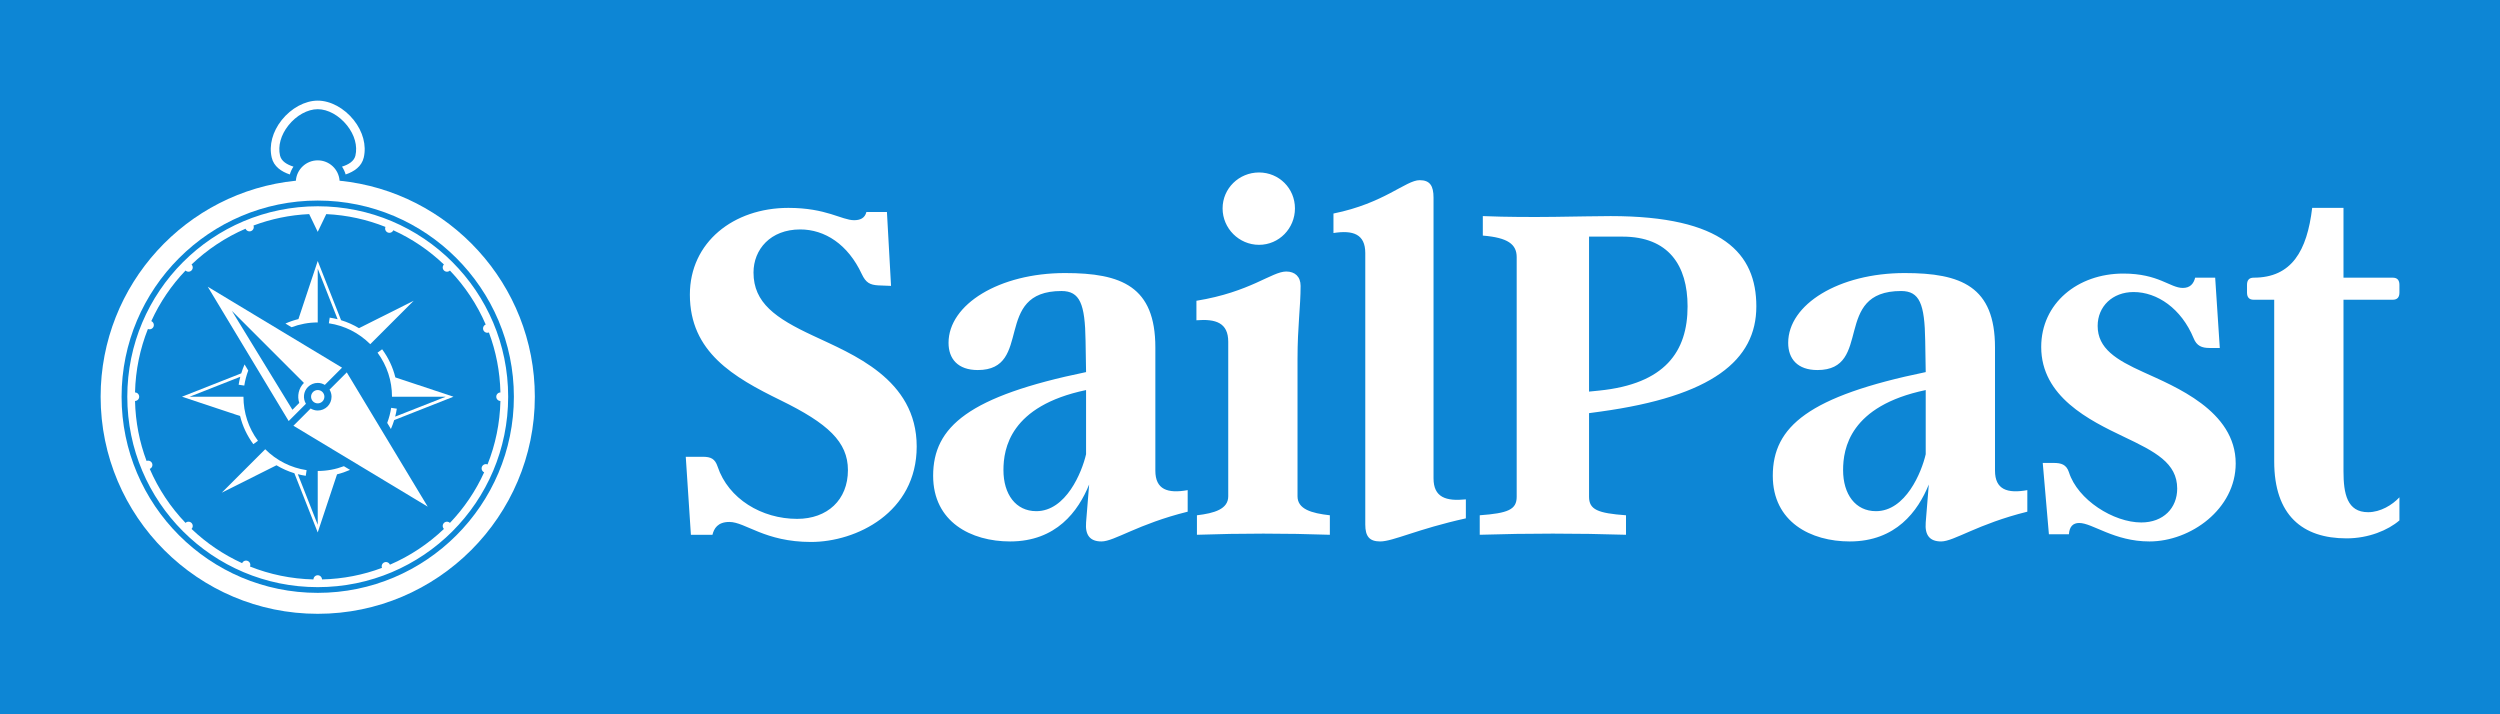 
			<svg width="3262.635" height="932.352" xmlns="http://www.w3.org/2000/svg" xmlns:xlink="http://www.w3.org/1999/xlink" version="1.1">
				<rect fill="#0d86d5" width="3262.635" height="932.352"/>
				<g transform="scale(13.132) translate(10, 10)">
					<g id="SvgjsG1008" rel="mainfill" name="main_text" xmlns:name="mainText_mainfill" transform="translate(56.876, -18.054)" fill="#ffffff"><path fill="#ffffff" d="M17.391 54.774 c0 -2.805 -1.989 -4.641 -6.681 -6.936 s-9.027 -4.794 -9.027 -10.506 c0 -5.202 4.335 -8.619 9.792 -8.619 c3.774 0 5.304 1.224 6.528 1.224 c0.612 0 1.071 -0.204 1.224 -0.816 l2.04 0 l0.408 7.344 l-1.275 -0.051 c-0.816 -0.051 -1.224 -0.255 -1.632 -1.122 c-1.377 -2.958 -3.672 -4.437 -6.12 -4.437 c-2.958 0 -4.641 1.989 -4.641 4.284 c0 3.009 2.193 4.539 5.916 6.273 c3.876 1.836 10.302 4.284 10.302 11.016 c0 6.579 -6.018 9.486 -10.506 9.486 c-4.59 0 -6.528 -1.989 -8.109 -1.989 c-1.173 0 -1.53 0.663 -1.683 1.275 l-2.142 0 l-0.51 -7.752 l1.683 0 c0.816 0 1.224 0.204 1.479 0.969 c1.071 3.213 4.386 5.202 7.905 5.202 c3.009 0 5.049 -1.887 5.049 -4.845 z M47.942 54.825 c0 1.887 1.224 2.295 3.213 1.938 l0 2.142 c-4.947 1.224 -7.293 2.958 -8.568 2.958 c-1.122 0 -1.632 -0.612 -1.53 -1.887 l0.306 -3.774 c-1.071 2.652 -3.264 5.661 -7.854 5.661 c-3.876 0 -7.65 -1.938 -7.65 -6.528 c0 -4.896 3.57 -7.905 15.198 -10.302 l-0.051 -3.111 c-0.051 -3.672 -0.561 -4.947 -2.397 -4.947 c-6.885 0 -2.754 7.854 -8.313 7.854 c-1.989 0 -2.907 -1.122 -2.907 -2.703 c0 -3.825 5.049 -6.936 11.577 -6.936 c5.61 0 8.976 1.326 8.976 7.395 l0 12.24 z M36.11 58.854 c2.958 0 4.539 -3.876 4.947 -5.661 l0 -6.375 c-7.548 1.581 -8.211 5.814 -8.211 7.956 c0 2.397 1.224 4.08 3.264 4.08 z M58.246 32.385 c-1.989 0 -3.621 -1.632 -3.621 -3.621 s1.632 -3.57 3.621 -3.57 s3.57 1.581 3.57 3.57 s-1.581 3.621 -3.57 3.621 z M62.071 57.375 c0 1.275 1.377 1.683 3.213 1.887 l0 1.938 c-4.386 -0.153 -8.823 -0.153 -13.209 0 l0 -1.938 c1.734 -0.204 3.111 -0.612 3.111 -1.887 l0 -15.351 c0 -1.887 -1.224 -2.295 -3.162 -2.142 l0 -1.938 c5.355 -0.867 7.497 -2.907 8.925 -2.907 c0.867 0 1.428 0.51 1.428 1.428 c0 2.091 -0.306 4.029 -0.306 7.242 l0 13.668 z M75.588 55.59 c0 1.887 1.224 2.295 3.213 2.091 l0 1.887 c-4.845 1.071 -7.242 2.295 -8.517 2.295 c-1.071 0 -1.479 -0.51 -1.479 -1.683 l0 -26.979 c0 -1.887 -1.224 -2.295 -3.162 -1.989 l0 -1.938 c5.049 -1.02 7.191 -3.315 8.568 -3.315 c1.02 0 1.377 0.561 1.377 1.734 l0 27.897 z M91.043 49.113 l0 8.313 c0 1.275 0.867 1.632 3.672 1.836 l0 1.938 c-4.845 -0.153 -9.69 -0.153 -14.535 0 l0 -1.938 c2.805 -0.204 3.672 -0.561 3.672 -1.836 l0 -23.817 c0 -1.275 -0.867 -1.938 -3.366 -2.142 l0 -1.938 c4.947 0.204 9.843 0 12.699 0 c11.169 0 14.484 3.723 14.484 8.976 c0 5.355 -4.386 8.925 -15.504 10.455 z M91.043 46.971 l1.02 -0.102 c6.528 -0.663 8.772 -3.876 8.772 -8.364 c0 -4.08 -1.887 -6.936 -6.477 -6.936 l-3.315 0 l0 15.402 z M131.386 54.825 c0 1.887 1.224 2.295 3.213 1.938 l0 2.142 c-4.947 1.224 -7.293 2.958 -8.568 2.958 c-1.122 0 -1.632 -0.612 -1.53 -1.887 l0.306 -3.774 c-1.071 2.652 -3.264 5.661 -7.854 5.661 c-3.876 0 -7.65 -1.938 -7.65 -6.528 c0 -4.896 3.57 -7.905 15.198 -10.302 l-0.051 -3.111 c-0.051 -3.672 -0.561 -4.947 -2.397 -4.947 c-6.885 0 -2.754 7.854 -8.313 7.854 c-1.989 0 -2.907 -1.122 -2.907 -2.703 c0 -3.825 5.049 -6.936 11.577 -6.936 c5.61 0 8.976 1.326 8.976 7.395 l0 12.24 z M119.554 58.854 c2.958 0 4.539 -3.876 4.947 -5.661 l0 -6.375 c-7.548 1.581 -8.211 5.814 -8.211 7.956 c0 2.397 1.224 4.08 3.264 4.08 z M155.307 54.111 c0 4.539 -4.488 7.752 -8.568 7.752 c-3.519 0 -5.661 -1.836 -6.987 -1.836 c-0.612 0 -0.969 0.357 -1.02 1.122 l-1.989 0 l-0.612 -7.089 l1.071 0 c0.765 0 1.275 0.153 1.53 0.918 c0.867 2.754 4.437 4.998 7.191 4.998 c2.193 0 3.57 -1.428 3.57 -3.366 c0 -2.55 -2.193 -3.672 -5.304 -5.151 c-3.417 -1.632 -8.211 -3.978 -8.211 -8.925 c0 -4.335 3.621 -7.293 8.16 -7.293 c3.519 0 4.641 1.428 5.916 1.428 c0.714 0 1.071 -0.408 1.224 -1.02 l1.989 0 l0.459 6.987 l-1.02 0 c-0.765 0 -1.275 -0.204 -1.581 -0.969 c-1.224 -2.958 -3.621 -4.59 -5.967 -4.59 c-2.091 0 -3.57 1.428 -3.57 3.366 c0 2.244 1.836 3.366 4.539 4.59 c3.111 1.428 9.18 3.825 9.18 9.078 z M171.578 59.772 c-1.122 0.969 -3.06 1.785 -5.253 1.785 c-4.386 0 -7.191 -2.295 -7.191 -7.65 l0 -16.065 l-2.04 0 c-0.459 0 -0.663 -0.255 -0.663 -0.714 l0 -0.765 c0 -0.459 0.204 -0.714 0.663 -0.714 c3.774 0 5.304 -2.652 5.814 -6.936 l3.111 0 l0 6.936 l4.896 0 c0.459 0 0.663 0.255 0.663 0.714 l0 0.765 c0 0.459 -0.204 0.714 -0.663 0.714 l-4.896 0 l0 17.034 c0 2.244 0.357 4.08 2.448 4.08 c1.224 0 2.397 -0.714 3.111 -1.479 l0 2.295 z" style="fill: #ffffff;"/></g><defs id="SvgjsDefs1002"/><g id="SvgjsG1009" fill="#ffffff" rel="mainfill" name="symbol" xmlns:name="symbol_mainfill" transform="translate(-3.924, 0) scale(0.51)"><g xmlns="http://www.w3.org/2000/svg" fill="#ffffff"><path d="M37.451,66.943l0.898-0.659c-1.846-2.505-2.822-5.474-2.822-8.589h-0.557h-0.557h-9.37l9.868-3.882   c-0.132,0.508-0.244,1.025-0.322,1.548l1.099,0.166c0.156-1.011,0.42-1.992,0.771-2.93l-0.718-1.196   c-0.249,0.566-0.464,1.147-0.645,1.743L23.55,57.695l0,0l11.323,3.765C35.356,63.423,36.226,65.278,37.451,66.943z" fill="#ffffff" style="fill: #ffffff;"/><path d="M50,43.223v-0.557v-0.557v-9.365l3.877,9.854c-0.503-0.127-1.021-0.234-1.543-0.313l-0.166,1.104   c3.071,0.459,5.859,1.87,8.066,4.072l0.391-0.391l0.396-0.396l7.681-7.681l-10.664,5.347c-1.094-0.659-2.261-1.182-3.486-1.553   L50,31.25l-3.76,11.318c-0.869,0.215-1.719,0.508-2.534,0.869l1.191,0.718C46.514,43.55,48.232,43.223,50,43.223z" fill="#ffffff" style="fill: #ffffff;"/><path d="M50,72.168v0.557v0.557v9.37l-3.877-9.858c0.503,0.132,1.021,0.234,1.543,0.313l0.166-1.099   c-3.071-0.464-5.864-1.875-8.066-4.077l-0.391,0.396l-0.396,0.391l-7.681,7.681l10.664-5.342c1.094,0.659,2.261,1.177,3.486,1.553   L50,84.146l0,0l0,0l0,0v-0.005l3.76-11.318c0.869-0.215,1.714-0.508,2.534-0.869l-1.196-0.718   C53.486,71.846,51.768,72.168,50,72.168z" fill="#ffffff" style="fill: #ffffff;"/><path d="M52.3,56.313c0.249,0.415,0.391,0.889,0.391,1.382c0,0.718-0.278,1.396-0.786,1.904c-0.513,0.508-1.187,0.786-1.904,0.786   c-0.498,0-0.967-0.142-1.382-0.391l-3.359,3.359l26.172,15.771L55.659,52.954L52.3,56.313z" fill="#ffffff" style="fill: #ffffff;"/><path d="M47.7,59.077c-0.62-1.035-0.493-2.393,0.396-3.281c0.508-0.508,1.187-0.791,1.904-0.791c0.498,0,0.967,0.142,1.382,0.391   l3.359-3.359L28.569,36.265l15.771,26.172L47.7,59.077z M47.31,55.01c-1.055,1.05-1.353,2.573-0.908,3.896l-1.333,1.338   L33.271,40.967L47.31,55.01z" fill="#ffffff" style="fill: #ffffff;"/><path d="M54.258,15.605c-0.156-2.217-2.002-3.965-4.258-3.965s-4.102,1.748-4.258,3.965c-21.333,2.144-38.047,20.2-38.047,42.09   C7.695,81.021,26.675,100,50,100s42.305-18.979,42.305-42.305C92.305,35.806,75.591,17.749,54.258,15.605z M50,95.918   c-21.074,0-38.223-17.148-38.223-38.223S28.926,19.473,50,19.473s38.223,17.148,38.223,38.223S71.074,95.918,50,95.918z" fill="#ffffff" style="fill: #ffffff;"/><path d="M50,20.586c-20.493,0-37.109,16.616-37.109,37.109c0,20.498,16.616,37.109,37.109,37.109s37.109-16.611,37.109-37.109   C87.109,37.202,70.493,20.586,50,20.586z M75.762,82.285c-0.327-0.313-0.84-0.313-1.162,0.01s-0.322,0.84-0.01,1.167   c-3.047,2.905-6.602,5.278-10.522,6.968c-0.176-0.425-0.659-0.63-1.084-0.459s-0.63,0.654-0.464,1.079   c-3.647,1.372-7.583,2.153-11.685,2.251c-0.015-0.454-0.381-0.815-0.835-0.815s-0.82,0.361-0.835,0.815   c-4.36-0.103-8.525-0.986-12.363-2.515c0.176-0.425-0.024-0.908-0.444-1.089c-0.42-0.176-0.903,0.015-1.089,0.435   c-3.657-1.665-6.987-3.931-9.858-6.67c0.313-0.327,0.313-0.845-0.01-1.167s-0.835-0.322-1.162-0.01   c-2.91-3.047-5.283-6.602-6.973-10.522c0.425-0.171,0.63-0.659,0.459-1.084s-0.654-0.63-1.079-0.464   c-1.372-3.647-2.153-7.583-2.246-11.685c0.449-0.015,0.811-0.381,0.811-0.835s-0.361-0.82-0.811-0.83   c0.098-4.365,0.981-8.525,2.51-12.368c0.425,0.176,0.908-0.02,1.089-0.444c0.176-0.42-0.015-0.903-0.43-1.089   c1.665-3.657,3.926-6.987,6.67-9.854c0.327,0.308,0.84,0.308,1.162-0.015s0.322-0.835,0.01-1.162   c3.047-2.905,6.602-5.283,10.522-6.973c0.176,0.425,0.659,0.63,1.084,0.459s0.63-0.654,0.464-1.079   c3.403-1.279,7.051-2.051,10.854-2.227L50,25.571l1.665-3.457c4.058,0.186,7.939,1.06,11.533,2.495   c-0.176,0.42,0.024,0.903,0.444,1.084s0.903-0.015,1.089-0.43c3.662,1.665,6.987,3.926,9.858,6.67   c-0.313,0.327-0.313,0.84,0.01,1.162s0.84,0.322,1.162,0.015c2.91,3.042,5.283,6.597,6.973,10.518   c-0.425,0.176-0.63,0.659-0.459,1.084s0.654,0.635,1.079,0.464c1.372,3.652,2.153,7.583,2.246,11.689   c-0.449,0.01-0.811,0.376-0.811,0.83s0.361,0.82,0.811,0.835c-0.098,4.36-0.981,8.525-2.51,12.363   c-0.425-0.176-0.908,0.024-1.089,0.444c-0.176,0.42,0.015,0.908,0.43,1.089C80.767,76.089,78.506,79.414,75.762,82.285z" fill="#ffffff" style="fill: #ffffff;"/><path d="M76.445,57.695l-11.318-3.76c-0.483-1.968-1.353-3.823-2.578-5.483l-0.898,0.659c1.846,2.5,2.822,5.469,2.822,8.584h0.557   h0.557h9.365l-9.863,3.882c0.132-0.508,0.244-1.021,0.322-1.548l-1.099-0.166c-0.156,1.016-0.42,1.992-0.771,2.935l0.718,1.191   c0.249-0.562,0.459-1.147,0.645-1.738l11.548-4.556l0,0l0,0l0,0H76.445z" fill="#ffffff" style="fill: #ffffff;"/><circle cx="50" cy="57.695" r="1.298"/><path d="M44.561,14.39c0.156-0.547,0.396-1.064,0.708-1.528c-1.255-0.391-2.354-1.045-2.612-2.148   c-0.439-1.885,0.156-4.028,1.626-5.879C45.83,2.881,48.022,1.67,50,1.67s4.17,1.211,5.718,3.164   c1.47,1.851,2.065,3.994,1.626,5.879c-0.259,1.104-1.357,1.758-2.612,2.148c0.308,0.464,0.552,0.981,0.708,1.528   c1.66-0.562,3.12-1.553,3.53-3.301c0.552-2.383-0.156-5.039-1.943-7.295C55.166,1.455,52.476,0,50,0s-5.166,1.455-7.026,3.794   c-1.787,2.256-2.495,4.912-1.943,7.295C41.436,12.837,42.9,13.828,44.561,14.39z" fill="#ffffff" style="fill: #ffffff;"/></g></g>
				</g>
			</svg>
		